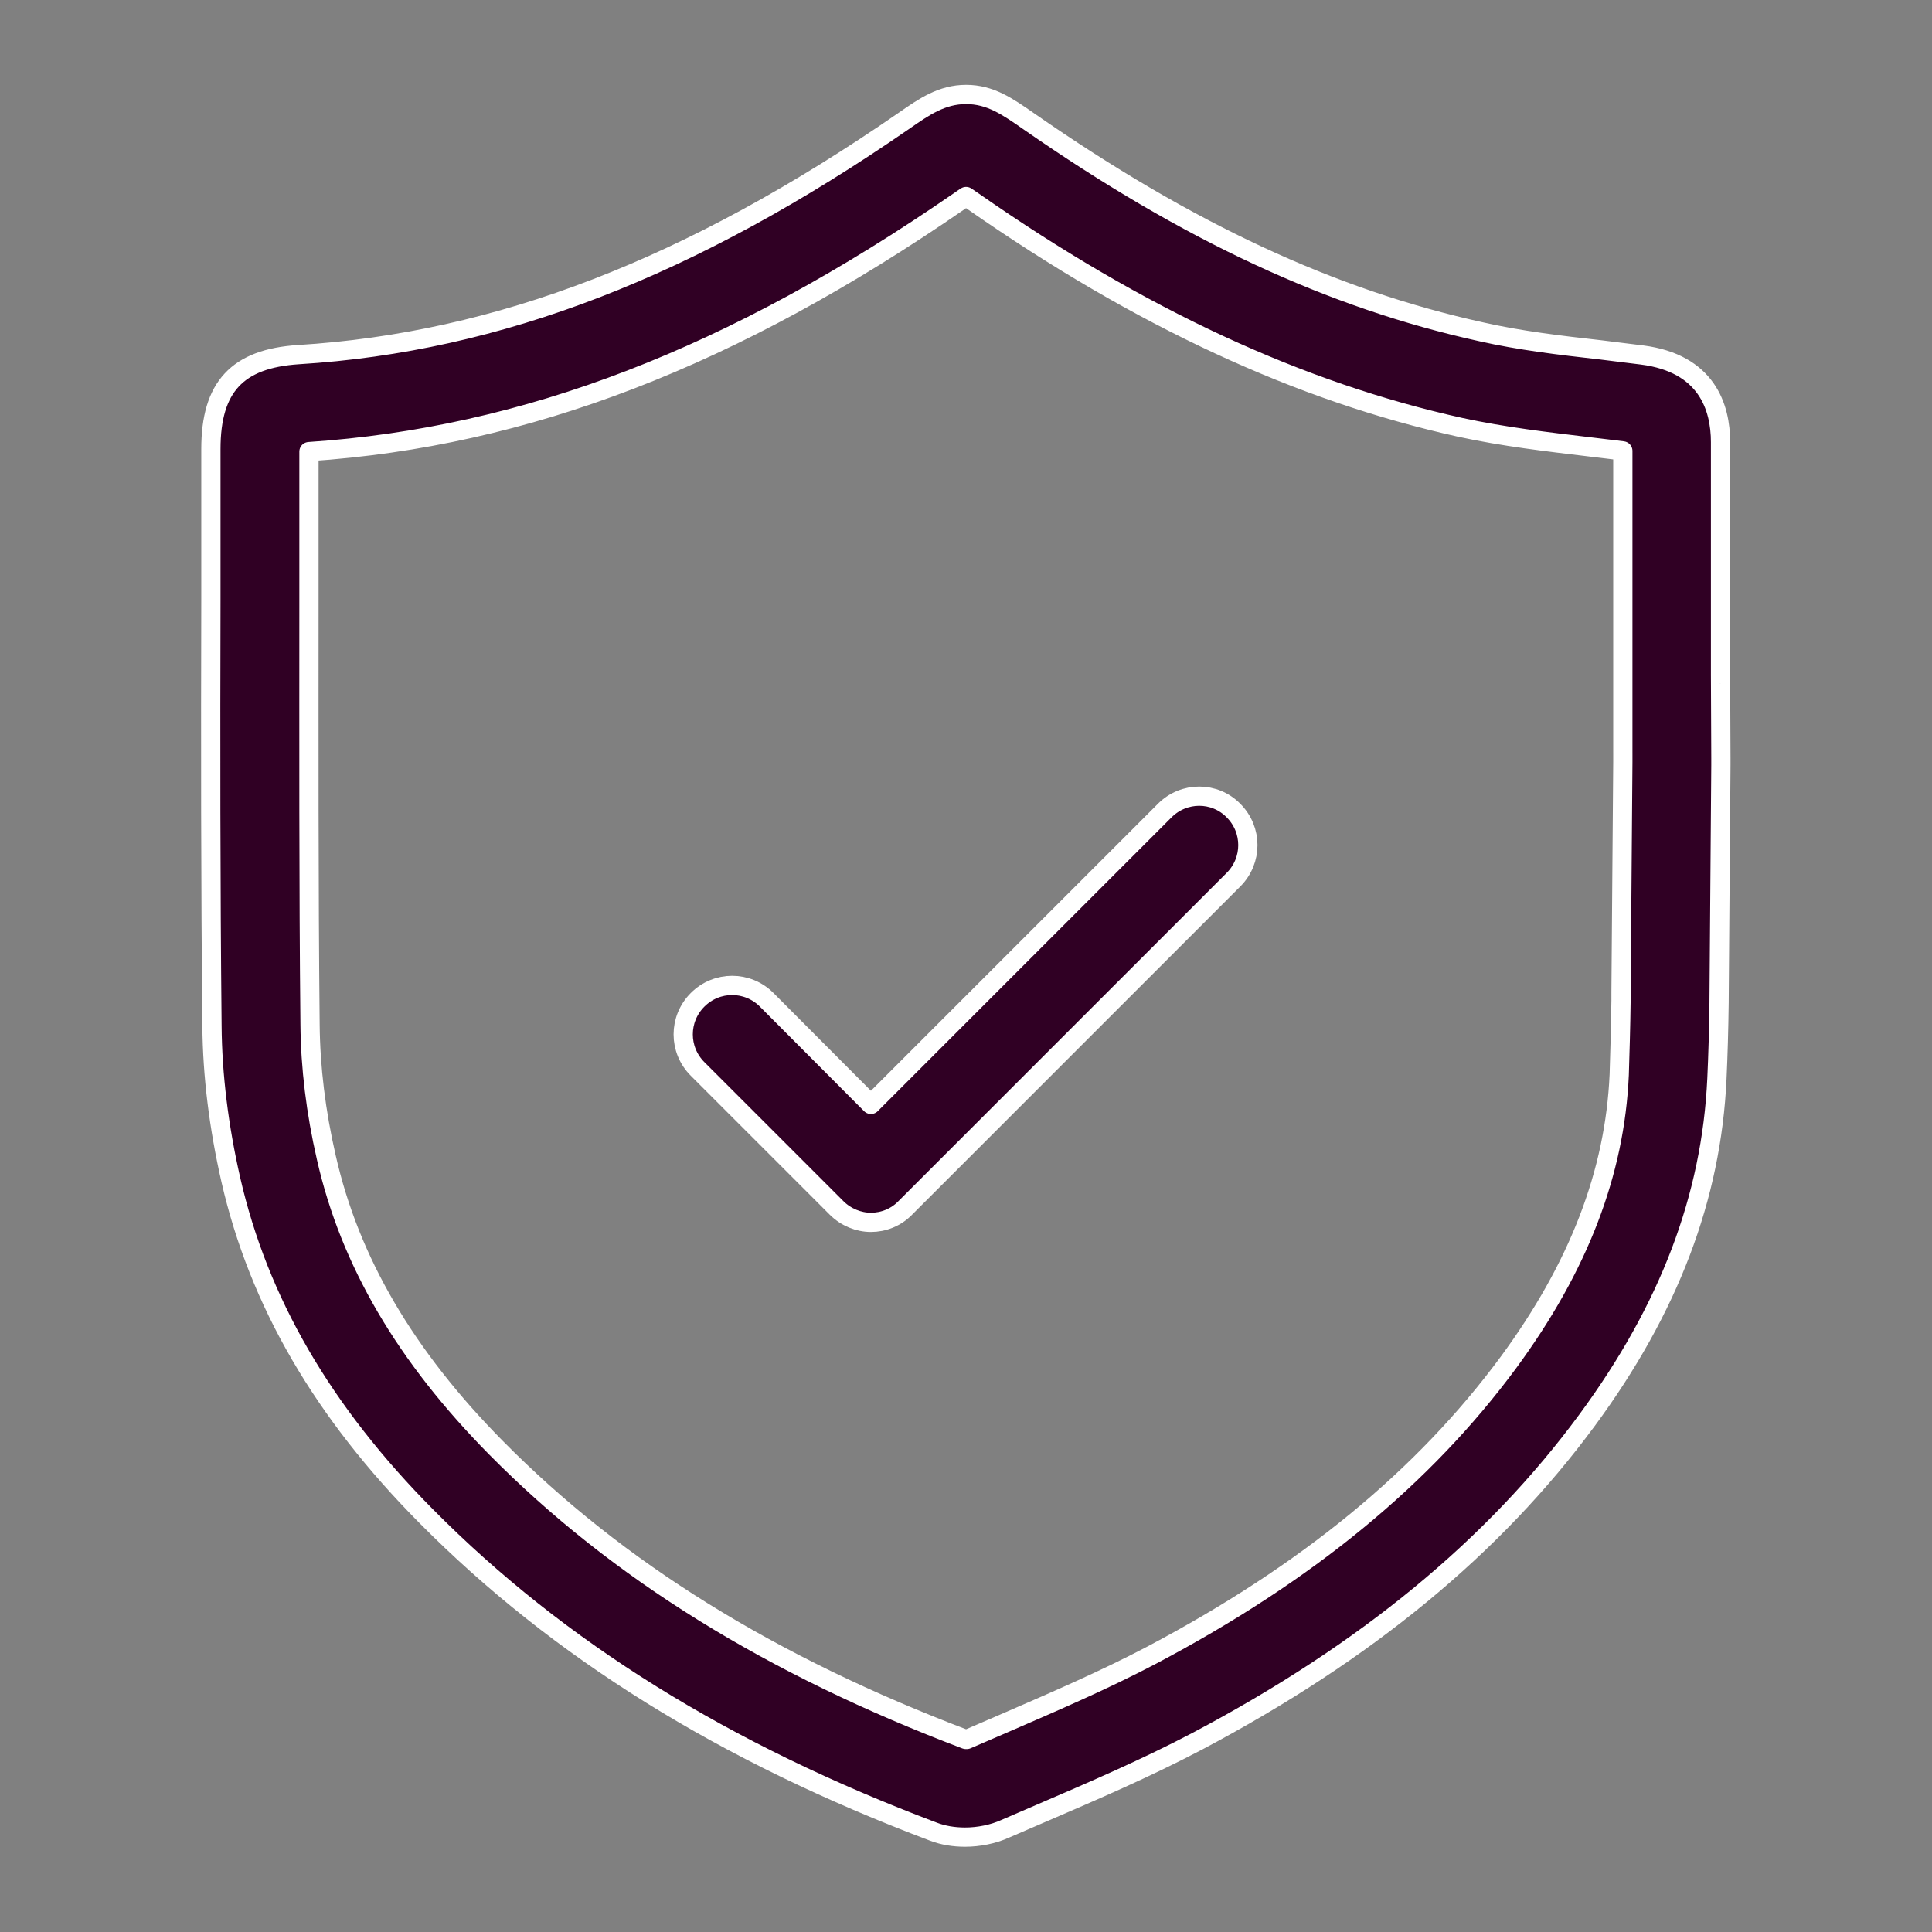 <?xml version="1.0" encoding="UTF-8" standalone="no"?>
<!-- Generator: Adobe Illustrator 19.1.0, SVG Export Plug-In . SVG Version: 6.00 Build 0)  -->

<svg
   xmlns:dc="http://purl.org/dc/elements/1.1/"
   xmlns:cc="http://creativecommons.org/ns#"
   xmlns:rdf="http://www.w3.org/1999/02/22-rdf-syntax-ns#"
   xmlns:svg="http://www.w3.org/2000/svg"
   xmlns="http://www.w3.org/2000/svg"
   xmlns:sodipodi="http://sodipodi.sourceforge.net/DTD/sodipodi-0.dtd"
   xmlns:inkscape="http://www.inkscape.org/namespaces/inkscape"
   version="1.1"
   id="Capa_1"
   x="0px"
   y="0px"
   viewBox="0 0 481.6 481.6"
   style="enable-background:new 0 0 481.6 481.6;"
   xml:space="preserve"
   width="512px"
   height="512px"
   inkscape:version="0.91 r13725"
   sodipodi:docname="seguridad_c.svg"><rect x="0" y="0" width="481.6" height="481.6" fill="#808080" stroke="none"/><defs
     id="defs43" /><sodipodi:namedview
     pagecolor="#ffffff"
     bordercolor="#666666"
     borderopacity="1"
     objecttolerance="10"
     gridtolerance="10"
     guidetolerance="10"
     inkscape:pageopacity="0"
     inkscape:pageshadow="2"
     inkscape:window-width="1920"
     inkscape:window-height="993"
     id="namedview41"
     showgrid="false"
     inkscape:zoom="0.4609375"
     inkscape:cx="-2.1694915"
     inkscape:cy="256"
     inkscape:window-x="0"
     inkscape:window-y="24"
     inkscape:window-maximized="1"
     inkscape:current-layer="Capa_1" /><g
     id="g3"
     style="stroke:#ffffff;stroke-width:5.317;stroke-miterlimit:0.5;stroke-dasharray:none;stroke-opacity:1;stroke-linejoin:round"
     transform="matrix(0.902,0,0,0.902,23.548,23.548)"><g
       id="g5"
       style="stroke:#ffffff;stroke-width:5.317;stroke-miterlimit:0.5;stroke-dasharray:none;stroke-opacity:1;stroke-linejoin:round"><path
         d="m 295.778,197.9 -81.2,81.2 -28.8,-28.9 c -5.3,-5.3 -13.8,-5.3 -19.1,0 -5.3,5.3 -5.3,13.8 0,19.1 l 38.4,38.4 c 2.6,2.6 6.1,4 9.5,4 3.4,0 6.9,-1.3 9.5,-4 l 90.7,-90.7 c 5.3,-5.3 5.3,-13.8 0,-19.1 -5.2,-5.3 -13.7,-5.3 -19,0 z"
         id="path7"
         style="fill:#300024;stroke:#ffffff;stroke-width:5.317;stroke-miterlimit:0.5;stroke-dasharray:none;stroke-opacity:1;stroke-linejoin:round"
         inkscape:connector-curvature="0" /><path
         d="m 449.378,160.2 c 0,-21.4 0,-42.7 0,-64.1 0,-9.7 -3.8,-21.8 -21.7,-24.1 -3.8,-0.5 -7.6,-0.9 -11.3,-1.4 -11.6,-1.3 -22.5,-2.6 -33.1,-5 -41.4,-9.1 -81.1,-27.6 -125.1,-58.2 -5.9,-4.1 -10.6,-7.4 -17.3,-7.4 -6.7,0 -11.6,3.4 -17.2,7.3 -58.8,40.6 -112,61.2 -167.3,64.6 -16.9,1.1 -24.2,8.9 -24.2,26.1 0,13.9 0,27.8 0,41.7 -0.1,38.5 -0.1,78.4 0.3,117.6 0.1,13.8 1.9,28.1 5.2,42.6 7.7,33.7 25.4,64.2 54.1,93.1 36.5,36.8 82.3,65.3 140.1,87.1 2.6,1 5.6,1.5 8.7,1.5 3.8,0 7.8,-0.8 11.1,-2.3 3.4,-1.5 6.8,-2.9 10.2,-4.4 14.2,-6.1 28.8,-12.4 42.9,-19.8 46.7,-24.7 81.9,-53.7 107.7,-88.7 22.7,-30.8 34.4,-61.7 35.9,-94.4 0.3,-6.5 0.5,-13.4 0.6,-21.1 0,-0.1 0,-0.3 0,-0.4 l 0.5,-65.1 c 0,-0.3 0,-0.6 0,-0.8 l 0,-1.3 -0.1,-23.1 z m -27,21.8 0,0.1 0,1.8 c 0,0.2 0,0.4 0,0.6 l -0.5,63.5 0,2 c 0,0.1 0,0.2 0,0.3 -0.1,7.6 -0.3,14.3 -0.5,20.6 -1.2,27.1 -11.2,53.1 -30.6,79.5 -23.4,31.7 -55.6,58.2 -98.6,80.9 -13.1,6.9 -27.3,13 -40.9,18.9 -3.4,1.5 -6.8,2.9 -10.2,4.4 -0.1,0 -0.2,0 -0.3,0 -53.8,-20.4 -96.3,-46.7 -129.8,-80.6 -25,-25.3 -40.4,-51.5 -46.9,-80.2 -2.9,-12.6 -4.4,-25 -4.5,-36.8 -0.4,-39.1 -0.3,-78.8 -0.3,-117.3 0,-13.7 0,-27.3 0,-41 60,-4 117.1,-26 179.7,-69.2 0.5,-0.4 1.2,-0.8 1.9,-1.3 0.6,0.4 1.3,0.9 1.9,1.3 46.3,32.3 90.4,52.7 134.7,62.5 12,2.6 24.1,4 35.8,5.4 3.1,0.4 6.1,0.7 9.1,1.1 0,20.2 0,40.5 0,60.7 l 0,22.8 z"
         id="path9"
         style="fill:#300024;stroke:#ffffff;stroke-width:5.317;stroke-miterlimit:0.5;stroke-dasharray:none;stroke-opacity:1;stroke-linejoin:round"
         inkscape:connector-curvature="0" /></g></g><g
     id="g11" /><g
     id="g13" /><g
     id="g15" /><g
     id="g17" /><g
     id="g19" /><g
     id="g21" /><g
     id="g23" /><g
     id="g25" /><g
     id="g27" /><g
     id="g29" /><g
     id="g31" /><g
     id="g33" /><g
     id="g35" /><g
     id="g37" /><g
     id="g39" /></svg>